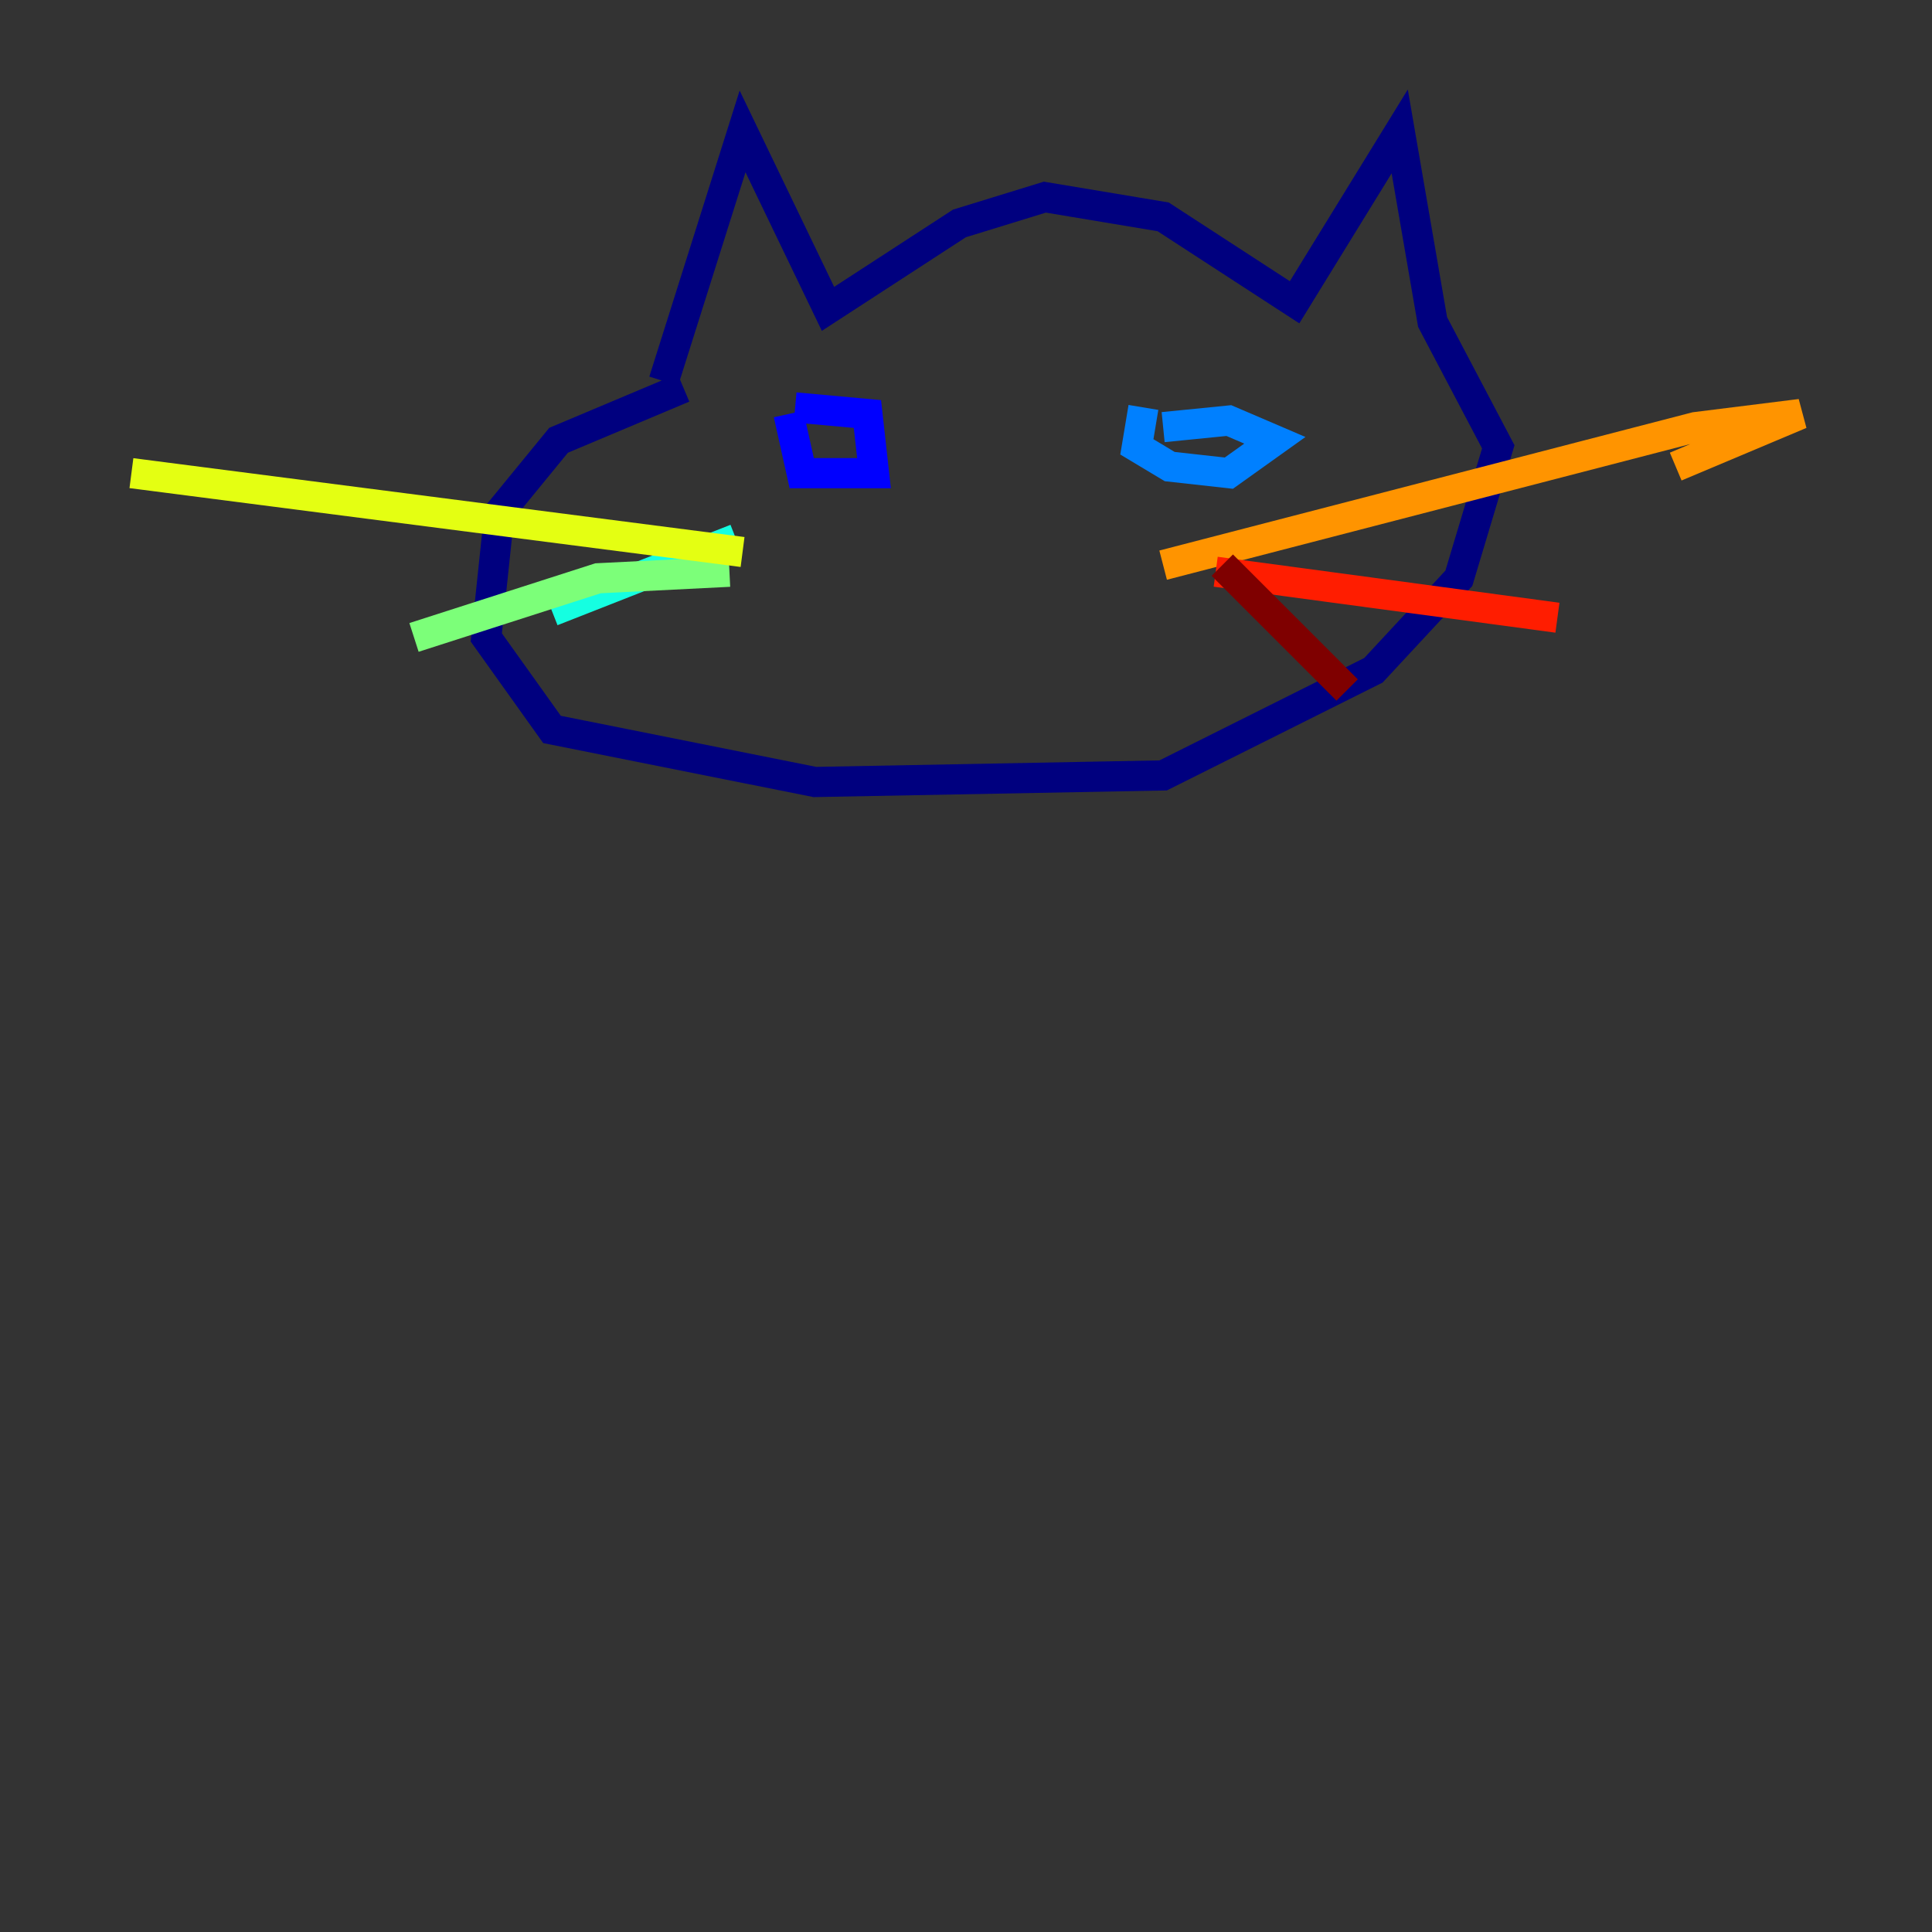 <?xml version="1.0" encoding="utf-8" ?>
<svg baseProfile="tiny" height="128" version="1.2" viewBox="0,0,128,128" width="128" xmlns="http://www.w3.org/2000/svg" xmlns:ev="http://www.w3.org/2001/xml-events" xmlns:xlink="http://www.w3.org/1999/xlink"><rect x="0" y="0" width="128" height="128" fill="#333333" stroke="none"/><defs /><polyline fill="none" points="43.973,25.252 49.197,8.707 54.857,20.463 63.565,14.803 69.225,13.061 77.061,14.367 85.769,20.027 92.735,8.707 94.912,21.333 99.265,29.605 96.653,38.313 90.993,44.408 77.061,51.374 53.986,51.809 36.571,48.327 32.218,42.231 33.088,33.959 37.007,29.17 45.279,25.687" stroke="#00007f" stroke-width="2" /><polyline fill="none" points="52.245,27.429 53.116,31.347 57.905,31.347 57.469,27.429 52.68,26.993" stroke="#0000ff" stroke-width="2" /><polyline fill="none" points="75.755,26.993 75.32,29.605 77.497,30.912 81.415,31.347 84.463,29.17 81.415,27.864 77.061,28.299" stroke="#0080ff" stroke-width="2" /><polyline fill="none" points="48.762,35.701 36.571,40.49" stroke="#15ffe1" stroke-width="2" /><polyline fill="none" points="48.327,37.878 39.619,38.313 27.429,42.231" stroke="#7cff79" stroke-width="2" /><polyline fill="none" points="49.197,36.571 8.707,31.347" stroke="#e4ff12" stroke-width="2" /><polyline fill="none" points="77.061,37.442 112.326,28.299 119.293,27.429 111.02,30.912" stroke="#ff9400" stroke-width="2" /><polyline fill="none" points="80.544,37.878 103.184,40.925" stroke="#ff1d00" stroke-width="2" /><polyline fill="none" points="80.98,37.442 89.252,45.714" stroke="#7f0000" stroke-width="2" /></svg>